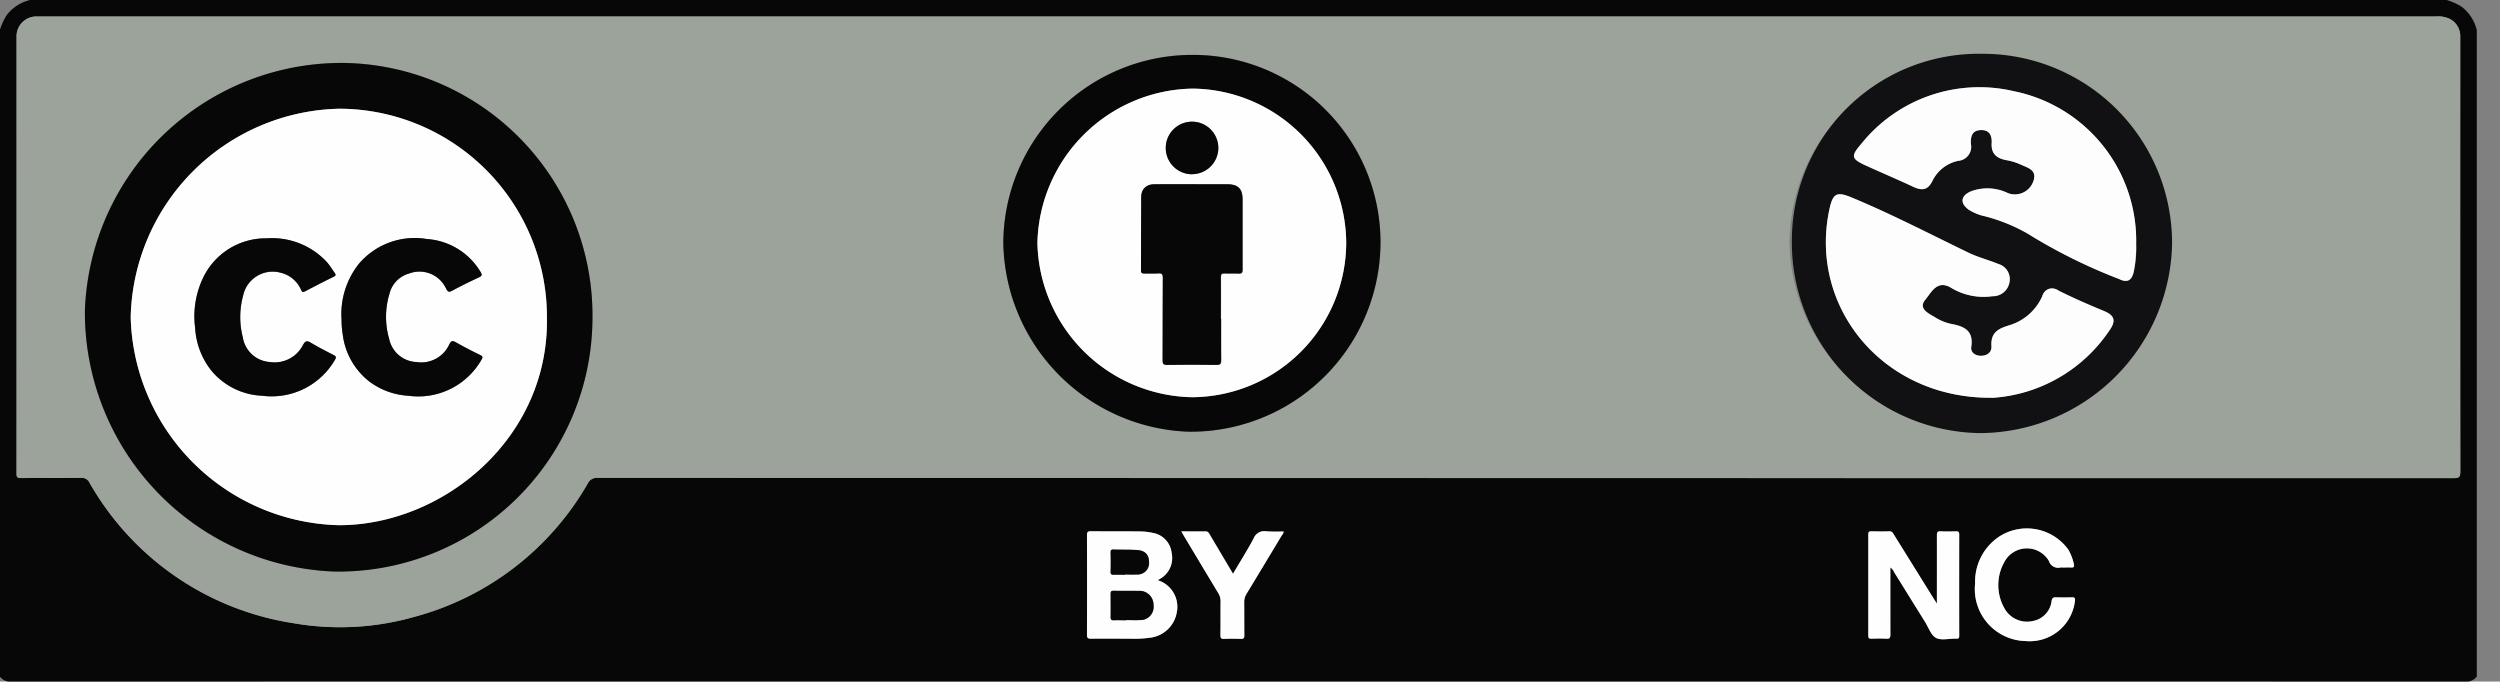 <svg xmlns="http://www.w3.org/2000/svg" xmlns:xlink="http://www.w3.org/1999/xlink" width="128.019" height="34.9" viewBox="0 0 128.019 34.9">
  <rect x="0" y="0" width="128.019" height="34.9" fill="#808080" stroke="none"/>
  <defs>
    <clipPath id="clip-path">
      <rect id="Rectángulo_1653" data-name="Rectángulo 1653" width="128.019" height="34.9" fill="none"/>
    </clipPath>
  </defs>
  <g id="Grupo_775" data-name="Grupo 775" transform="translate(0 0)">
    <g id="Grupo_774" data-name="Grupo 774" transform="translate(0 0)" clip-path="url(#clip-path)">
      <path id="Trazado_5299" data-name="Trazado 5299" d="M126.831,1.546v33.1a.665.665,0,0,1-.6.255c3.71,0-56.255-.011-125.639,0a.657.657,0,0,1-.6-.255V1.546A2.963,2.963,0,0,1,.351.766,2.106,2.106,0,0,1,1.546,0H125.285a3.286,3.286,0,0,1,.759.337,2.144,2.144,0,0,1,.787,1.209M49.878.848H1.9A1.014,1.014,0,0,0,.848,1.9q0,11.183,0,22.359c0,.2.067.223.238.223,1.021-.007,2.046,0,3.068-.011a.441.441,0,0,1,.44.262,14.556,14.556,0,0,0,10.417,7.179,13.936,13.936,0,0,0,6.26-.337A14.6,14.6,0,0,0,30.1,24.76a.5.5,0,0,1,.5-.287c59.195.018,108.97.018,95.07.014.262,0,.316-.071.316-.323q-.011-10,0-19.989c0-.766,0-1.532,0-2.295a.988.988,0,0,0-.61-.943,1.384,1.384,0,0,0-.635-.089H49.878m9.406,28.867c.057-.035.085-.05.11-.067a1.223,1.223,0,0,0,.6-1.334,1.17,1.17,0,0,0-1-1.029,2.754,2.754,0,0,0-.592-.064c-.844-.011-1.692,0-2.539-.011-.174,0-.2.057-.2.209q.005,2.543,0,5.082c0,.163.035.209.2.206.663-.007,1.33,0,1.993,0a5.409,5.409,0,0,0,1.043-.05,1.575,1.575,0,0,0,1.362-1.295,1.427,1.427,0,0,0-.979-1.646m39.9,1.2c-.082-.128-.124-.2-.167-.259Q98,29.016,96.982,27.384c-.053-.089-.092-.181-.238-.174-.305.014-.614.007-.922,0-.121,0-.149.043-.149.16v5.182c0,.117.028.16.153.156.255-.007.514-.014.77,0,.167.011.206-.043.206-.206-.007-1.06-.007-2.124-.007-3.189v-.252a.532.532,0,0,1,.192.231c.536.858,1.068,1.717,1.6,2.575.174.28.3.663.55.8s.649.035.979.035h.05c.117.018.16-.021.16-.145q-.005-2.6,0-5.185c0-.138-.05-.167-.17-.163-.259.007-.518.014-.773,0-.167-.011-.2.046-.2.206.007,1.064,0,2.124,0,3.189Zm6.448-1.855c.142,0,.284-.007.422,0s.177-.039.149-.17a2.516,2.516,0,0,0-.28-.738,2.616,2.616,0,0,0-3.529-.685,2.776,2.776,0,0,0-1.248,2.408,2.662,2.662,0,0,0,2.582,2.951,2.337,2.337,0,0,0,2.525-2.061c.021-.149-.025-.184-.163-.177q-.4.011-.8,0c-.138-.007-.2.025-.231.177a1.18,1.18,0,0,1-.94,1.032,1.325,1.325,0,0,1-1.472-.638,2.409,2.409,0,0,1,.039-2.465,1.306,1.306,0,0,1,2.231.025.5.5,0,0,0,.614.337.928.928,0,0,1,.1,0M60.507,27.214c.057.1.1.177.145.252q.867,1.447,1.738,2.894a.774.774,0,0,1,.121.443c-.007.571,0,1.146-.007,1.717,0,.16.046.2.2.188.28-.011.564-.011.848,0,.145.007.174-.046.174-.181-.007-.567,0-1.131-.007-1.7a.785.785,0,0,1,.117-.419q.9-1.484,1.795-2.976c.039-.067.11-.124.1-.223a7.941,7.941,0,0,1-.872-.007.588.588,0,0,0-.656.365c-.323.614-.7,1.2-1.057,1.809-.408-.685-.8-1.348-1.192-2.011-.05-.085-.089-.163-.22-.16-.394.011-.791,0-1.217,0" transform="translate(0 -0.001)" fill="#070708"/>
      <path id="Trazado_5300" data-name="Trazado 5300" d="M49.274.238h74.854a1.433,1.433,0,0,1,.635.089.991.991,0,0,1,.614.943c0,.766,0,1.529,0,2.295q0,9.991.007,19.989c0,.252-.057.323-.319.323,13.9,0-35.875,0-95.07-.011a.5.5,0,0,0-.5.284,14.579,14.579,0,0,1-8.828,6.817,13.889,13.889,0,0,1-6.26.337,14.561,14.561,0,0,1-10.42-7.175.439.439,0,0,0-.44-.266c-1.021.018-2.043,0-3.064.011-.174,0-.241-.021-.241-.223Q.248,12.473.244,1.3A1.017,1.017,0,0,1,1.294.238h47.98m-19.539,15.4A12.933,12.933,0,0,0,17.19,2.618,13.157,13.157,0,0,0,3.745,15.276,13.279,13.279,0,0,0,16.5,28.662a13.017,13.017,0,0,0,13.233-13.02M100.684,2.2a9.7,9.7,0,0,0-9.651,9.626,9.853,9.853,0,0,0,9.622,9.672,9.716,9.716,0,0,0,9.693-9.636A9.6,9.6,0,0,0,100.684,2.2m-40.252,0a9.678,9.678,0,0,0-9.658,9.619A9.841,9.841,0,0,0,60.241,21.5a9.715,9.715,0,0,0,9.849-9.629A9.6,9.6,0,0,0,60.432,2.2" transform="translate(0.604 0.605)" fill="#9ba39a"/>
      <path id="Trazado_5301" data-name="Trazado 5301" d="M19.318,10.175a1.425,1.425,0,0,1,.975,1.649,1.575,1.575,0,0,1-1.362,1.295,6.043,6.043,0,0,1-1.043.05c-.663,0-1.326-.007-1.993,0-.163,0-.2-.046-.2-.206q.011-2.543,0-5.082c0-.153.025-.213.2-.213.848.011,1.7,0,2.543.011a3.032,3.032,0,0,1,.592.067,1.167,1.167,0,0,1,1,1.025,1.225,1.225,0,0,1-.6,1.337l-.11.064m-1.607,2.05v0c.234,0,.465.011.7,0a.673.673,0,0,0,.692-.766.709.709,0,0,0-.773-.724c-.422-.014-.844,0-1.266-.011-.149,0-.156.06-.156.174,0,.39.007.78,0,1.17,0,.128.028.174.163.167.213-.011.429,0,.646,0m-.067-2.33V9.888c.2,0,.4.011.6,0a.585.585,0,0,0,.628-.642c0-.372-.206-.589-.628-.61-.394-.021-.794-.011-1.192-.025-.128,0-.149.05-.145.16.007.323.011.649,0,.972-.007.138.05.163.17.16.192-.011.379,0,.571,0" transform="translate(39.966 19.535)" fill="#fefefe"/>
      <path id="Trazado_5302" data-name="Trazado 5302" d="M30.486,11.376v-.309c0-1.064,0-2.128,0-3.189,0-.16.035-.216.2-.206.255.014.514.007.773,0,.121,0,.17.025.17.163q-.005,2.591,0,5.182c0,.128-.043.163-.156.149h-.053c-.33,0-.72.1-.979-.039s-.376-.521-.55-.8c-.536-.858-1.068-1.717-1.6-2.575a.508.508,0,0,0-.188-.231v.252c0,1.064,0,2.124,0,3.189,0,.16-.039.216-.206.206-.255-.014-.514-.011-.77,0-.124,0-.153-.039-.153-.156,0-1.727,0-3.455,0-5.182,0-.117.028-.163.153-.16.305.007.614.011.919,0,.145-.007.184.085.241.174l2.032,3.267.167.262" transform="translate(68.698 19.537)" fill="#fefefe"/>
      <path id="Trazado_5303" data-name="Trazado 5303" d="M33.006,9.622a.928.928,0,0,0-.1,0,.5.5,0,0,1-.614-.337,1.306,1.306,0,0,0-2.231-.025,2.409,2.409,0,0,0-.039,2.465,1.325,1.325,0,0,0,1.472.638,1.18,1.18,0,0,0,.94-1.032c.032-.153.092-.184.231-.177q.4.011.8,0c.138-.007.184.028.163.177A2.336,2.336,0,0,1,31.1,13.392a2.663,2.663,0,0,1-2.586-2.951,2.776,2.776,0,0,1,1.248-2.408,2.616,2.616,0,0,1,3.529.685,2.516,2.516,0,0,1,.28.738c.032.131-.011.181-.149.17s-.28,0-.422,0" transform="translate(72.626 19.435)" fill="#fefefe"/>
      <path id="Trazado_5304" data-name="Trazado 5304" d="M17.06,7.682c.426,0,.823.007,1.217,0,.131,0,.17.074.22.16.394.663.784,1.326,1.192,2.011.362-.614.734-1.2,1.057-1.809a.588.588,0,0,1,.656-.365,7.942,7.942,0,0,0,.872.007c.014.1-.057.156-.1.223q-.894,1.49-1.795,2.976a.785.785,0,0,0-.117.419c.007.564,0,1.128.007,1.7,0,.135-.028.188-.174.181-.284-.011-.567-.011-.848,0-.149.007-.2-.028-.2-.188.011-.571,0-1.146.007-1.717a.774.774,0,0,0-.121-.443q-.872-1.447-1.738-2.894c-.046-.074-.089-.153-.145-.252" transform="translate(43.447 19.531)" fill="#fefefe"/>
      <path id="Trazado_5305" data-name="Trazado 5305" d="M27.22,13.938A13.011,13.011,0,0,1,13.99,26.955,13.279,13.279,0,0,1,1.229,13.57,13.152,13.152,0,0,1,14.675.915,12.931,12.931,0,0,1,27.22,13.938m-2.33,0A10.662,10.662,0,0,0,14.274,3.256a10.919,10.919,0,0,0-10.7,10.672A10.93,10.93,0,0,0,14.246,24.579c5.306,0,10.757-4.423,10.644-10.64" transform="translate(3.119 2.312)" fill="#070708"/>
      <path id="Trazado_5306" data-name="Trazado 5306" d="M24.144.794A9.6,9.6,0,0,1,33.8,10.459a9.717,9.717,0,0,1-9.849,9.629,9.842,9.842,0,0,1-9.466-9.679A9.677,9.677,0,0,1,24.144.794m7.9,9.654a7.95,7.95,0,0,0-7.86-7.93,8.084,8.084,0,0,0-7.952,7.9,8.075,8.075,0,0,0,7.927,7.906,7.938,7.938,0,0,0,7.884-7.877" transform="translate(36.892 2.018)" fill="#070708"/>
      <path id="Trazado_5307" data-name="Trazado 5307" d="M16.844,10.037c-.216,0-.433-.007-.646,0-.135.007-.167-.043-.163-.167.007-.39,0-.78,0-1.17,0-.113.007-.177.156-.174.422.011.844,0,1.266.007a.715.715,0,0,1,.773.727.674.674,0,0,1-.692.766c-.231.014-.465,0-.7,0Z" transform="translate(40.837 21.723)" fill="#070708"/>
      <path id="Trazado_5308" data-name="Trazado 5308" d="M16.776,9.223c-.192,0-.38-.007-.571,0-.121,0-.177-.021-.17-.16.011-.323.007-.649,0-.972,0-.11.018-.163.145-.16.4.014.8,0,1.192.025.422.021.628.238.628.61a.585.585,0,0,1-.628.642c-.2.014-.4,0-.6,0v.007" transform="translate(40.834 20.207)" fill="#070708"/>
      <path id="Trazado_5309" data-name="Trazado 5309" d="M23.2,12.253c.113,6.221-5.338,10.64-10.644,10.644A10.932,10.932,0,0,1,1.887,12.246,10.922,10.922,0,0,1,12.587,1.57,10.664,10.664,0,0,1,23.2,12.253M8.846,8.21a3.546,3.546,0,0,0-3.259,2.039A4.549,4.549,0,0,0,5.193,12.8a3.862,3.862,0,0,0,.833,2.192,3.593,3.593,0,0,0,2.6,1.28,3.75,3.75,0,0,0,3.724-1.844c.085-.142.043-.184-.078-.248-.39-.2-.784-.4-1.16-.624-.2-.117-.284-.1-.4.113a1.637,1.637,0,0,1-1.727.872,1.5,1.5,0,0,1-1.358-1.256,4.178,4.178,0,0,1,.018-2.142,1.569,1.569,0,0,1,2.951-.323c.043.082.06.192.209.11.489-.262.982-.511,1.479-.755.11-.053.11-.1.05-.184-.128-.181-.245-.376-.39-.546a3.808,3.808,0,0,0-3.1-1.231m3.841,4.157a4.355,4.355,0,0,0,.057.741,3.61,3.61,0,0,0,1.362,2.426,3.681,3.681,0,0,0,2,.731,3.727,3.727,0,0,0,3.745-1.844c.071-.117.074-.17-.064-.238-.415-.2-.826-.411-1.227-.642-.184-.1-.255-.106-.362.106a1.577,1.577,0,0,1-1.681.894,1.487,1.487,0,0,1-1.394-1.185,4.06,4.06,0,0,1,.021-2.327,1.422,1.422,0,0,1,1-1.021,1.5,1.5,0,0,1,1.9.784c.089.167.153.181.312.092.447-.238.9-.461,1.355-.674.177-.082.177-.145.082-.3a3.468,3.468,0,0,0-2.738-1.667,3.753,3.753,0,0,0-3.472,1.252,4.138,4.138,0,0,0-.9,2.873" transform="translate(4.806 3.998)" fill="#fefefe"/>
      <path id="Trazado_5310" data-name="Trazado 5310" d="M30.79,9.21A7.938,7.938,0,0,1,22.9,17.083a8.071,8.071,0,0,1-7.923-7.9,8.081,8.081,0,0,1,7.948-7.9A7.948,7.948,0,0,1,30.79,9.21m-6.409,3.859c0-.713.007-1.429,0-2.142,0-.142.039-.184.181-.177.238.011.482-.007.72.007.167.007.209-.043.209-.206,0-1.206,0-2.408,0-3.614,0-.521-.234-.755-.763-.759H23.4c-.794,0-1.592,0-2.39,0a.628.628,0,0,0-.713.656c-.007,1.256,0,2.511,0,3.763,0,.124.039.156.16.153.238-.007.479.011.724-.007.188-.014.227.046.223.231-.007,1.4,0,2.809-.007,4.214,0,.174.032.245.231.241q1.272-.021,2.539,0c.2,0,.231-.067.231-.245-.014-.706-.007-1.412-.007-2.117m-1.511-7.4a1.346,1.346,0,1,0-1.33-1.358,1.356,1.356,0,0,0,1.33,1.358" transform="translate(38.147 3.256)" fill="#fefefe"/>
      <path id="Trazado_5311" data-name="Trazado 5311" d="M6.5,3.441a3.821,3.821,0,0,1,3.1,1.234c.142.167.259.362.39.543.057.082.057.131-.05.184-.5.245-.993.5-1.479.755-.153.082-.167-.025-.209-.106A1.511,1.511,0,0,0,7.208,5.2,1.535,1.535,0,0,0,5.293,6.374a4.164,4.164,0,0,0-.014,2.139A1.5,1.5,0,0,0,6.637,9.772,1.633,1.633,0,0,0,8.361,8.9c.117-.213.2-.231.4-.113.376.223.766.426,1.156.624.124.064.163.11.078.248A3.741,3.741,0,0,1,6.272,11.5a3.566,3.566,0,0,1-2.6-1.28,3.866,3.866,0,0,1-.837-2.192,4.582,4.582,0,0,1,.4-2.547A3.549,3.549,0,0,1,6.5,3.441" transform="translate(7.156 8.763)" fill="#070708"/>
      <path id="Trazado_5312" data-name="Trazado 5312" d="M4.933,7.6a4.138,4.138,0,0,1,.9-2.873A3.753,3.753,0,0,1,9.3,3.474a3.468,3.468,0,0,1,2.738,1.667c.1.156.1.22-.082.3-.458.213-.908.436-1.355.674-.16.089-.223.074-.312-.092a1.5,1.5,0,0,0-1.9-.784,1.422,1.422,0,0,0-1,1.021A4.06,4.06,0,0,0,7.37,8.588,1.487,1.487,0,0,0,8.763,9.773a1.577,1.577,0,0,0,1.681-.894c.106-.213.177-.209.362-.106.4.231.812.44,1.227.642.138.067.135.121.064.238A3.727,3.727,0,0,1,8.352,11.5a3.681,3.681,0,0,1-2-.731A3.61,3.61,0,0,1,4.99,8.34,4.354,4.354,0,0,1,4.933,7.6" transform="translate(12.559 8.765)" fill="#070708"/>
      <path id="Trazado_5313" data-name="Trazado 5313" d="M20.571,9.552c0,.706,0,1.412,0,2.117,0,.174-.028.245-.227.245q-1.272-.021-2.539,0c-.2,0-.231-.067-.231-.241.007-1.4,0-2.809.011-4.214,0-.184-.039-.245-.231-.231-.241.018-.482,0-.724.007-.117,0-.16-.028-.16-.153.007-1.256,0-2.508.011-3.763,0-.426.259-.653.709-.656.8-.007,1.6,0,2.39,0,.443,0,.883,0,1.323,0,.528,0,.763.234.766.759,0,1.2,0,2.408,0,3.614,0,.163-.046.213-.209.2-.238-.014-.482.007-.72-.007-.142,0-.181.039-.181.181.007.713,0,1.429,0,2.142" transform="translate(41.957 6.772)" fill="#070708"/>
      <path id="Trazado_5314" data-name="Trazado 5314" d="M18.159,4.449A1.346,1.346,0,1,1,19.528,3.1a1.35,1.35,0,0,1-1.369,1.344" transform="translate(42.859 4.474)" fill="#070708"/>
      <path id="Trazado_5315" data-name="Trazado 5315" d="M35.62.777a9.691,9.691,0,0,1,9.722,9.775A9.89,9.89,0,0,1,35.5,20.2a9.765,9.765,0,0,1-9.626-9.959A9.568,9.568,0,0,1,35.62.777m.507,17.613a7.83,7.83,0,0,0,5.99-3.419c.348-.482.326-.784-.255-1.025-.787-.326-1.571-.667-2.334-1.046-.426-.213-.653-.1-.833.294a2.691,2.691,0,0,1-1.71,1.49c-.589.181-.929.394-.89,1.064.018.312-.216.5-.546.489-.294,0-.528-.174-.486-.454.128-.855-.38-1.06-1.06-1.185a2.579,2.579,0,0,1-.823-.348c-.333-.2-.851-.436-.465-.894.305-.358.6-1.043,1.33-.589a3.216,3.216,0,0,0,2.1.419.86.86,0,0,0,.869-.7.809.809,0,0,0-.56-.947c-.511-.209-1.053-.348-1.546-.585-1.983-.961-3.94-1.976-5.976-2.823-.752-.312-.954-.22-1.131.592-1.089,5.008,2.745,9.725,8.328,9.661M43.5,10.506A7.812,7.812,0,0,0,37.265,2.7,7.746,7.746,0,0,0,29.42,5.4c-.55.635-.5.763.273,1.114.8.365,1.61.706,2.4,1.078.436.206.738.181.975-.3A1.9,1.9,0,0,1,34.4,6.257a.72.72,0,0,0,.646-.851c-.025-.39.05-.724.536-.724.433,0,.55.3.525.663-.032.578.291.8.8.887a2.931,2.931,0,0,1,.713.227c.351.163.83.27.628.837a1,1,0,0,1-1.3.617,2.407,2.407,0,0,0-1.9-.092c-.536.234-.567.617-.089.954a2.784,2.784,0,0,0,.61.273,8.886,8.886,0,0,1,2.373.929,27.612,27.612,0,0,0,4.7,2.334c.436.22.649.053.748-.383a6.185,6.185,0,0,0,.121-1.422" transform="translate(65.884 1.978)" fill="#111114"/>
      <path id="Trazado_5316" data-name="Trazado 5316" d="M34.875,13.227c-5.586.064-9.417-4.653-8.328-9.665.177-.812.379-.9,1.128-.592,2.039.848,3.994,1.862,5.976,2.823.493.241,1.039.376,1.546.585a.81.81,0,0,1,.564.951.86.86,0,0,1-.869.7,3.2,3.2,0,0,1-2.1-.422c-.734-.45-1.029.231-1.33.589-.387.461.131.7.461.894a2.606,2.606,0,0,0,.826.351c.677.124,1.185.33,1.057,1.181-.043.284.2.45.486.458.33,0,.567-.177.55-.493-.043-.667.3-.883.89-1.064a2.7,2.7,0,0,0,1.71-1.49.521.521,0,0,1,.83-.294c.763.383,1.546.724,2.337,1.05.582.238.6.543.252,1.021a7.818,7.818,0,0,1-5.987,3.423" transform="translate(67.136 7.141)" fill="#fdfdfd"/>
      <path id="Trazado_5317" data-name="Trazado 5317" d="M41.218,9.267a6.187,6.187,0,0,1-.121,1.422c-.1.436-.309.6-.748.383a27.611,27.611,0,0,1-4.7-2.334,8.886,8.886,0,0,0-2.373-.929,2.861,2.861,0,0,1-.61-.273c-.479-.337-.447-.72.092-.954a2.4,2.4,0,0,1,1.9.092,1,1,0,0,0,1.3-.617c.2-.567-.277-.674-.628-.837a2.955,2.955,0,0,0-.709-.227c-.514-.085-.837-.309-.8-.887.021-.362-.1-.663-.528-.663-.482,0-.56.333-.532.724a.72.72,0,0,1-.649.851A1.9,1.9,0,0,0,30.787,6.05c-.234.479-.539.5-.975.3-.794-.372-1.6-.713-2.4-1.075-.777-.355-.823-.482-.273-1.117a7.757,7.757,0,0,1,7.845-2.7,7.809,7.809,0,0,1,6.239,7.81" transform="translate(68.166 3.217)" fill="#fdfdfd"/>
    </g>
  </g>
</svg>
